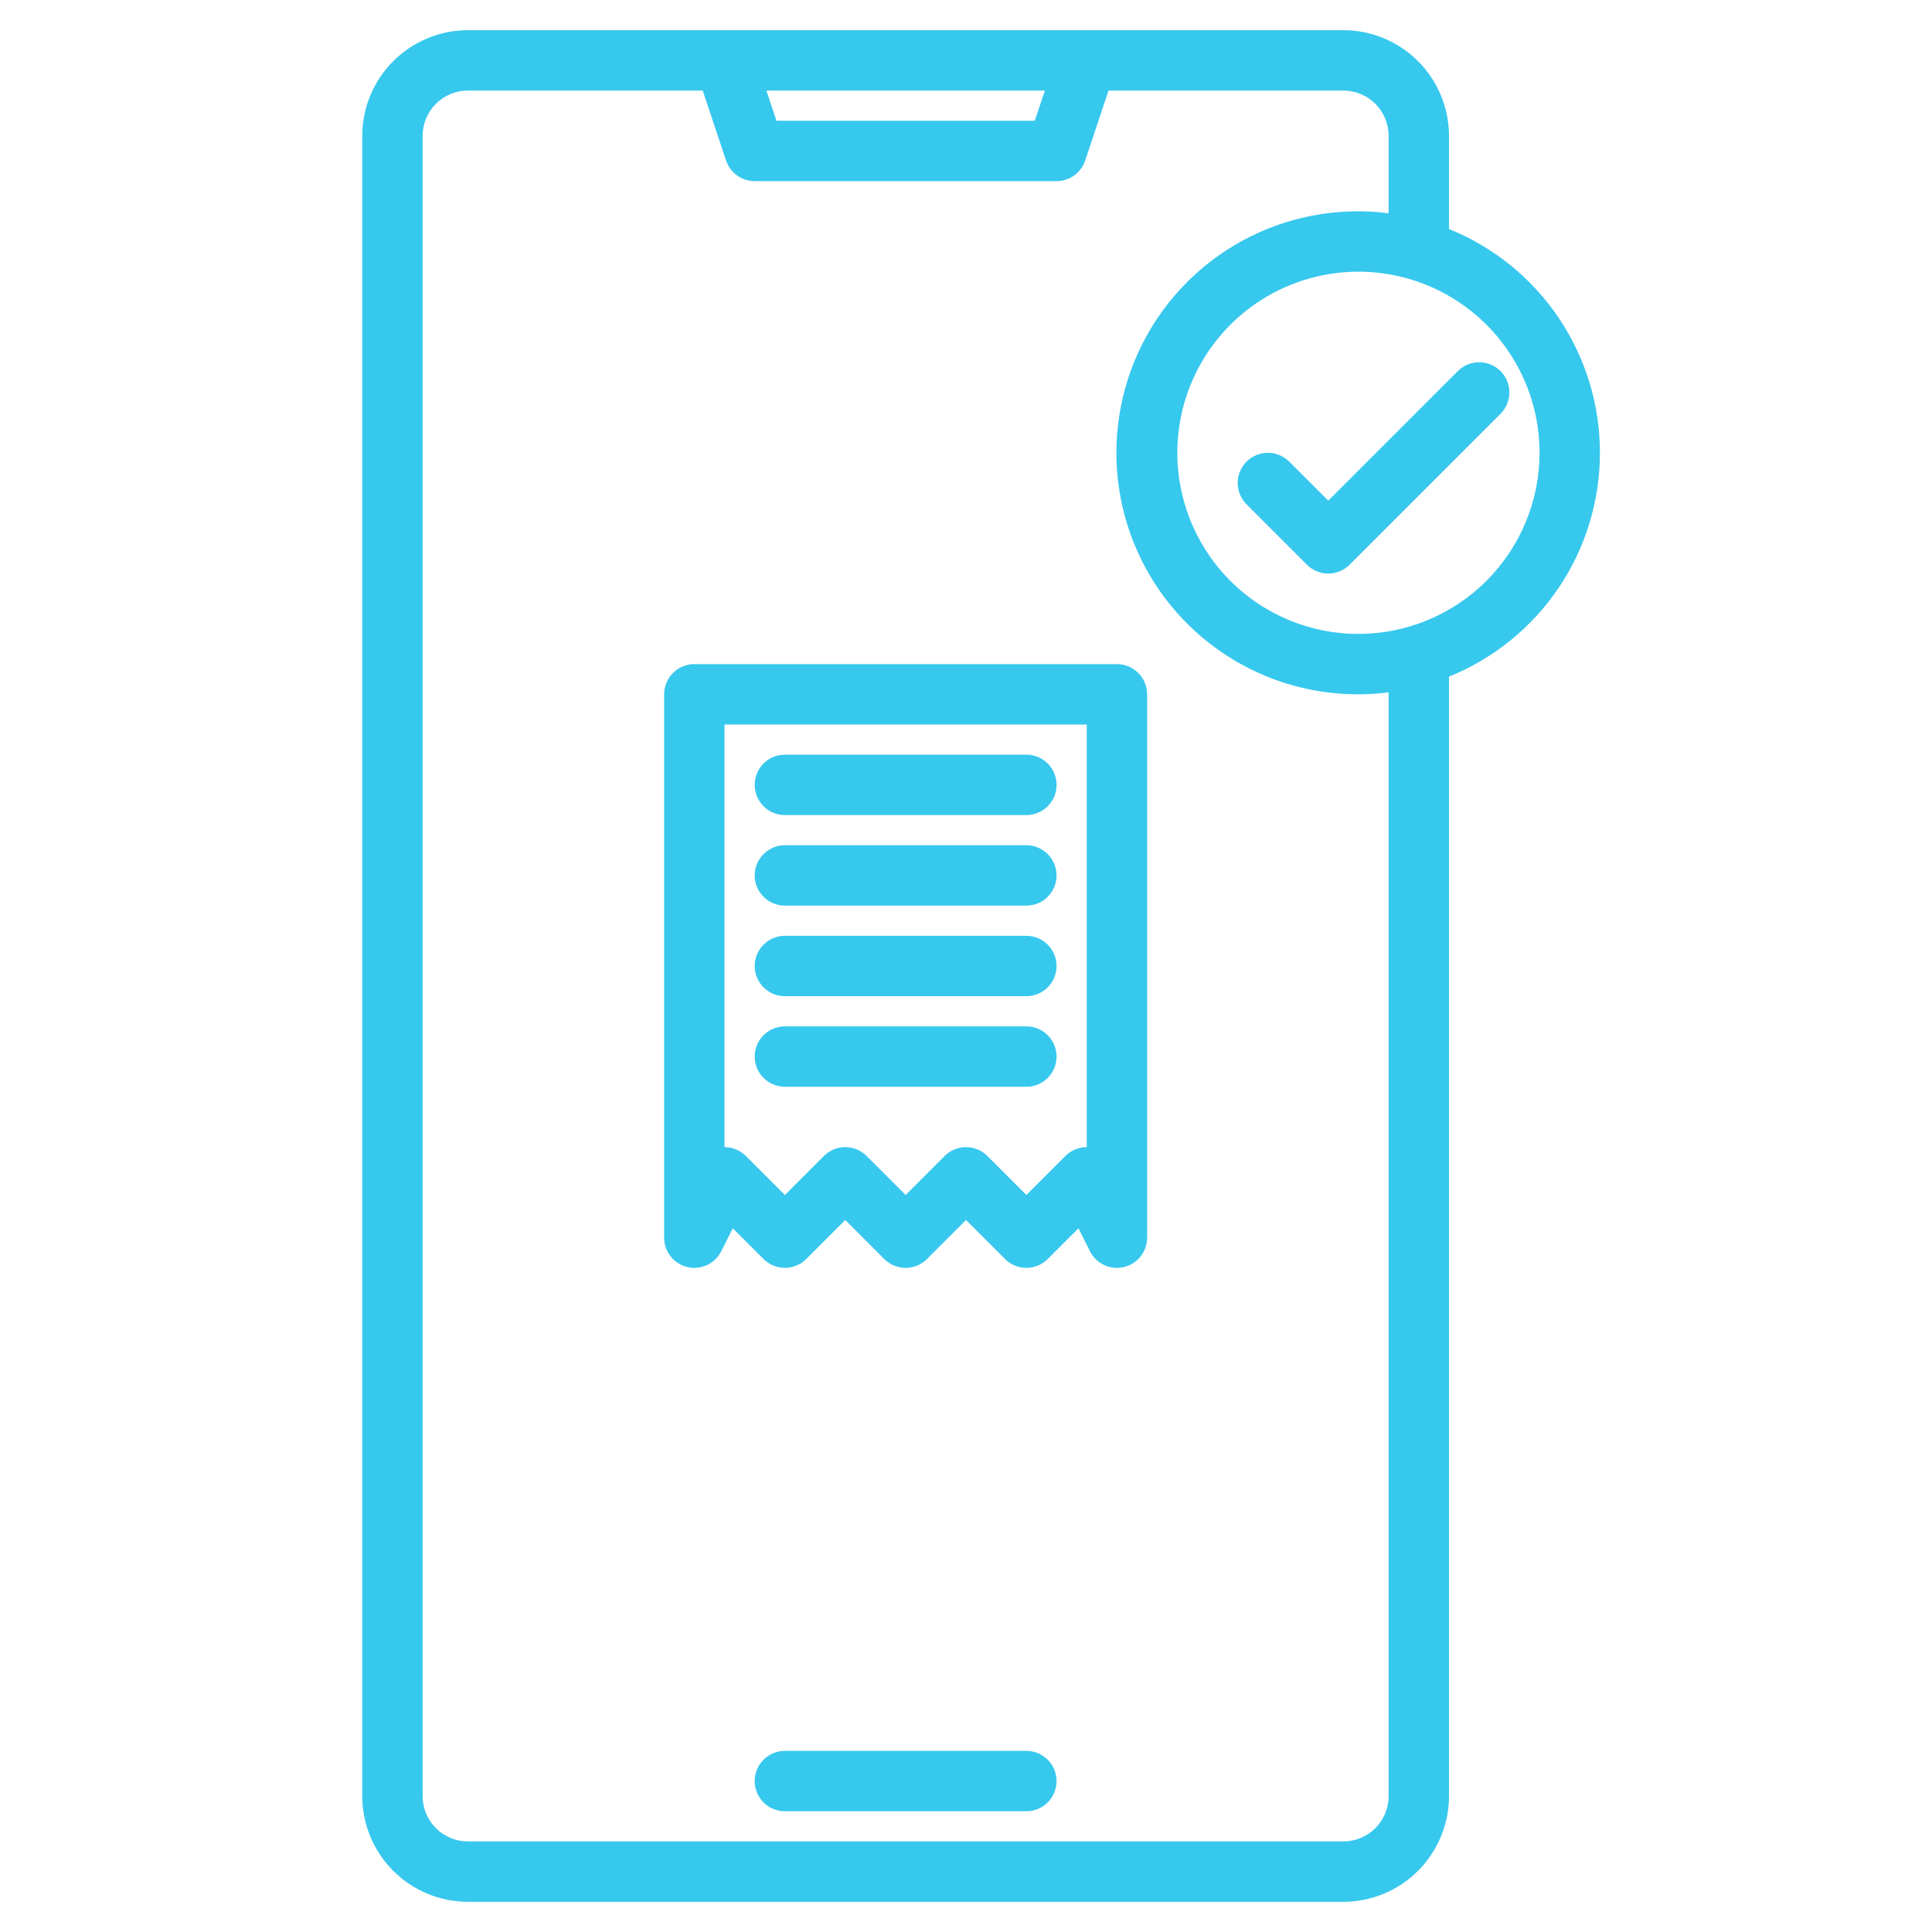 <svg width="207" height="207" viewBox="0 0 207 207" fill="none" xmlns="http://www.w3.org/2000/svg">
<path d="M109.969 187.594H84.094C83.236 187.594 82.413 187.935 81.807 188.541C81.2 189.148 80.859 189.97 80.859 190.828C80.859 191.686 81.2 192.509 81.807 193.115C82.413 193.722 83.236 194.062 84.094 194.062H109.969C110.827 194.062 111.649 193.722 112.256 193.115C112.862 192.509 113.203 191.686 113.203 190.828C113.203 189.97 112.862 189.148 112.256 188.541C111.649 187.935 110.827 187.594 109.969 187.594Z" fill="#37C8EE"/>
<path d="M119.672 71.156H74.391C73.533 71.156 72.71 71.497 72.104 72.104C71.497 72.71 71.156 73.533 71.156 74.391V132.609C71.156 133.338 71.402 134.045 71.855 134.616C72.307 135.188 72.938 135.59 73.647 135.757C74.356 135.924 75.101 135.848 75.761 135.539C76.421 135.23 76.957 134.708 77.283 134.056L78.511 131.601L81.807 134.896C82.107 135.197 82.463 135.435 82.856 135.598C83.248 135.76 83.669 135.844 84.094 135.844C84.519 135.844 84.939 135.76 85.332 135.598C85.724 135.435 86.081 135.197 86.381 134.896L90.562 130.714L94.744 134.896C95.044 135.197 95.401 135.435 95.793 135.598C96.186 135.76 96.606 135.844 97.031 135.844C97.456 135.844 97.877 135.76 98.269 135.598C98.662 135.435 99.018 135.197 99.318 134.896L103.5 130.714L107.682 134.896C107.982 135.197 108.339 135.435 108.731 135.598C109.123 135.76 109.544 135.844 109.969 135.844C110.394 135.844 110.814 135.76 111.207 135.598C111.599 135.435 111.956 135.197 112.256 134.896L115.552 131.601L116.779 134.056C117.105 134.708 117.641 135.23 118.301 135.539C118.961 135.848 119.706 135.924 120.415 135.757C121.124 135.59 121.756 135.188 122.208 134.616C122.66 134.045 122.906 133.338 122.906 132.609V74.391C122.906 73.533 122.565 72.71 121.959 72.104C121.352 71.497 120.53 71.156 119.672 71.156ZM116.438 122.906C116.013 122.906 115.592 122.99 115.2 123.152C114.807 123.315 114.451 123.553 114.15 123.854L109.969 128.036L105.787 123.854C105.487 123.553 105.13 123.315 104.738 123.152C104.345 122.99 103.925 122.906 103.5 122.906C103.075 122.906 102.655 122.99 102.262 123.152C101.87 123.315 101.513 123.553 101.213 123.854L97.031 128.036L92.85 123.854C92.549 123.553 92.193 123.315 91.8 123.152C91.408 122.99 90.987 122.906 90.562 122.906C90.138 122.906 89.717 122.99 89.325 123.152C88.932 123.315 88.576 123.553 88.275 123.854L84.094 128.036L79.912 123.854C79.612 123.553 79.255 123.315 78.863 123.152C78.47 122.99 78.05 122.906 77.625 122.906V77.625H116.438V122.906Z" fill="#37C8EE"/>
<path d="M84.094 97.031H109.969C110.827 97.031 111.649 96.691 112.256 96.084C112.862 95.477 113.203 94.655 113.203 93.797C113.203 92.939 112.862 92.116 112.256 91.51C111.649 90.903 110.827 90.562 109.969 90.562H84.094C83.236 90.562 82.413 90.903 81.807 91.51C81.2 92.116 80.859 92.939 80.859 93.797C80.859 94.655 81.2 95.477 81.807 96.084C82.413 96.691 83.236 97.031 84.094 97.031Z" fill="#37C8EE"/>
<path d="M84.094 87.328H109.969C110.827 87.328 111.649 86.987 112.256 86.381C112.862 85.774 113.203 84.952 113.203 84.094C113.203 83.236 112.862 82.413 112.256 81.807C111.649 81.2 110.827 80.859 109.969 80.859H84.094C83.236 80.859 82.413 81.2 81.807 81.807C81.2 82.413 80.859 83.236 80.859 84.094C80.859 84.952 81.2 85.774 81.807 86.381C82.413 86.987 83.236 87.328 84.094 87.328Z" fill="#37C8EE"/>
<path d="M84.094 106.734H109.969C110.827 106.734 111.649 106.394 112.256 105.787C112.862 105.18 113.203 104.358 113.203 103.5C113.203 102.642 112.862 101.82 112.256 101.213C111.649 100.606 110.827 100.266 109.969 100.266H84.094C83.236 100.266 82.413 100.606 81.807 101.213C81.2 101.82 80.859 102.642 80.859 103.5C80.859 104.358 81.2 105.18 81.807 105.787C82.413 106.394 83.236 106.734 84.094 106.734Z" fill="#37C8EE"/>
<path d="M84.094 116.438H109.969C110.827 116.438 111.649 116.097 112.256 115.49C112.862 114.884 113.203 114.061 113.203 113.203C113.203 112.345 112.862 111.523 112.256 110.916C111.649 110.31 110.827 109.969 109.969 109.969H84.094C83.236 109.969 82.413 110.31 81.807 110.916C81.2 111.523 80.859 112.345 80.859 113.203C80.859 114.061 81.2 114.884 81.807 115.49C82.413 116.097 83.236 116.438 84.094 116.438Z" fill="#37C8EE"/>
<path d="M155.25 24.537V14.555C155.247 11.553 154.053 8.676 151.931 6.554C149.808 4.431 146.931 3.238 143.93 3.234H50.133C47.132 3.238 44.254 4.431 42.132 6.554C40.01 8.676 38.816 11.553 38.812 14.555V192.445C38.816 195.447 40.01 198.324 42.132 200.446C44.254 202.569 47.132 203.762 50.133 203.766H143.93C146.931 203.762 149.808 202.569 151.931 200.446C154.053 198.324 155.247 195.447 155.25 192.445V72.495C160.028 70.564 164.12 67.249 167.001 62.977C169.882 58.705 171.422 53.669 171.422 48.516C171.422 43.362 169.882 38.327 167.001 34.054C164.12 29.782 160.028 26.468 155.25 24.537ZM111.95 9.703L110.87 12.938H83.192L82.113 9.703H111.95ZM148.781 192.445C148.78 193.732 148.269 194.965 147.359 195.875C146.449 196.784 145.216 197.296 143.93 197.297H50.133C48.846 197.296 47.613 196.784 46.703 195.875C45.794 194.965 45.282 193.732 45.281 192.445V14.555C45.282 13.268 45.794 12.035 46.703 11.125C47.613 10.216 48.846 9.704 50.133 9.703H75.292L77.791 17.195C78.005 17.839 78.417 18.399 78.968 18.796C79.519 19.193 80.18 19.406 80.859 19.406H113.203C113.882 19.406 114.544 19.193 115.094 18.796C115.645 18.399 116.057 17.839 116.272 17.195L118.77 9.703H143.93C145.216 9.704 146.449 10.216 147.359 11.125C148.269 12.035 148.78 13.268 148.781 14.555V22.851C145.135 22.383 141.431 22.698 137.916 23.774C134.402 24.849 131.156 26.662 128.397 29.09C125.637 31.519 123.426 34.507 121.912 37.856C120.398 41.206 119.615 44.84 119.615 48.516C119.615 52.191 120.398 55.825 121.912 59.175C123.426 62.524 125.637 65.513 128.397 67.941C131.156 70.369 134.402 72.182 137.916 73.258C141.431 74.333 145.135 74.648 148.781 74.18V192.445ZM145.547 67.922C141.709 67.922 137.957 66.784 134.765 64.651C131.574 62.519 129.087 59.488 127.618 55.942C126.149 52.396 125.765 48.494 126.514 44.73C127.262 40.965 129.111 37.507 131.825 34.793C134.539 32.079 137.996 30.231 141.761 29.482C145.525 28.733 149.427 29.118 152.973 30.587C156.519 32.055 159.55 34.543 161.683 37.734C163.815 40.925 164.953 44.677 164.953 48.516C164.948 53.661 162.901 58.594 159.263 62.232C155.625 65.87 150.692 67.916 145.547 67.922Z" fill="#37C8EE"/>
<path d="M160.772 39.76C160.471 39.459 160.115 39.221 159.722 39.059C159.33 38.896 158.909 38.812 158.484 38.812C158.06 38.812 157.639 38.896 157.247 39.059C156.854 39.221 156.498 39.459 156.197 39.76L142.313 53.645L138.131 49.463C137.831 49.163 137.474 48.924 137.082 48.762C136.689 48.599 136.269 48.516 135.844 48.516C135.419 48.516 134.998 48.599 134.606 48.762C134.214 48.924 133.857 49.163 133.557 49.463C133.256 49.763 133.018 50.12 132.856 50.512C132.693 50.905 132.609 51.325 132.609 51.75C132.609 52.175 132.693 52.595 132.856 52.988C133.018 53.38 133.256 53.737 133.557 54.037L140.025 60.506C140.326 60.806 140.682 61.044 141.075 61.207C141.467 61.37 141.888 61.453 142.313 61.453C142.737 61.453 143.158 61.37 143.55 61.207C143.943 61.044 144.299 60.806 144.6 60.506L160.772 44.334C161.072 44.034 161.31 43.677 161.473 43.285C161.635 42.892 161.719 42.472 161.719 42.047C161.719 41.622 161.635 41.202 161.473 40.809C161.31 40.417 161.072 40.06 160.772 39.76Z" fill="#37C8EE"/>
</svg>

